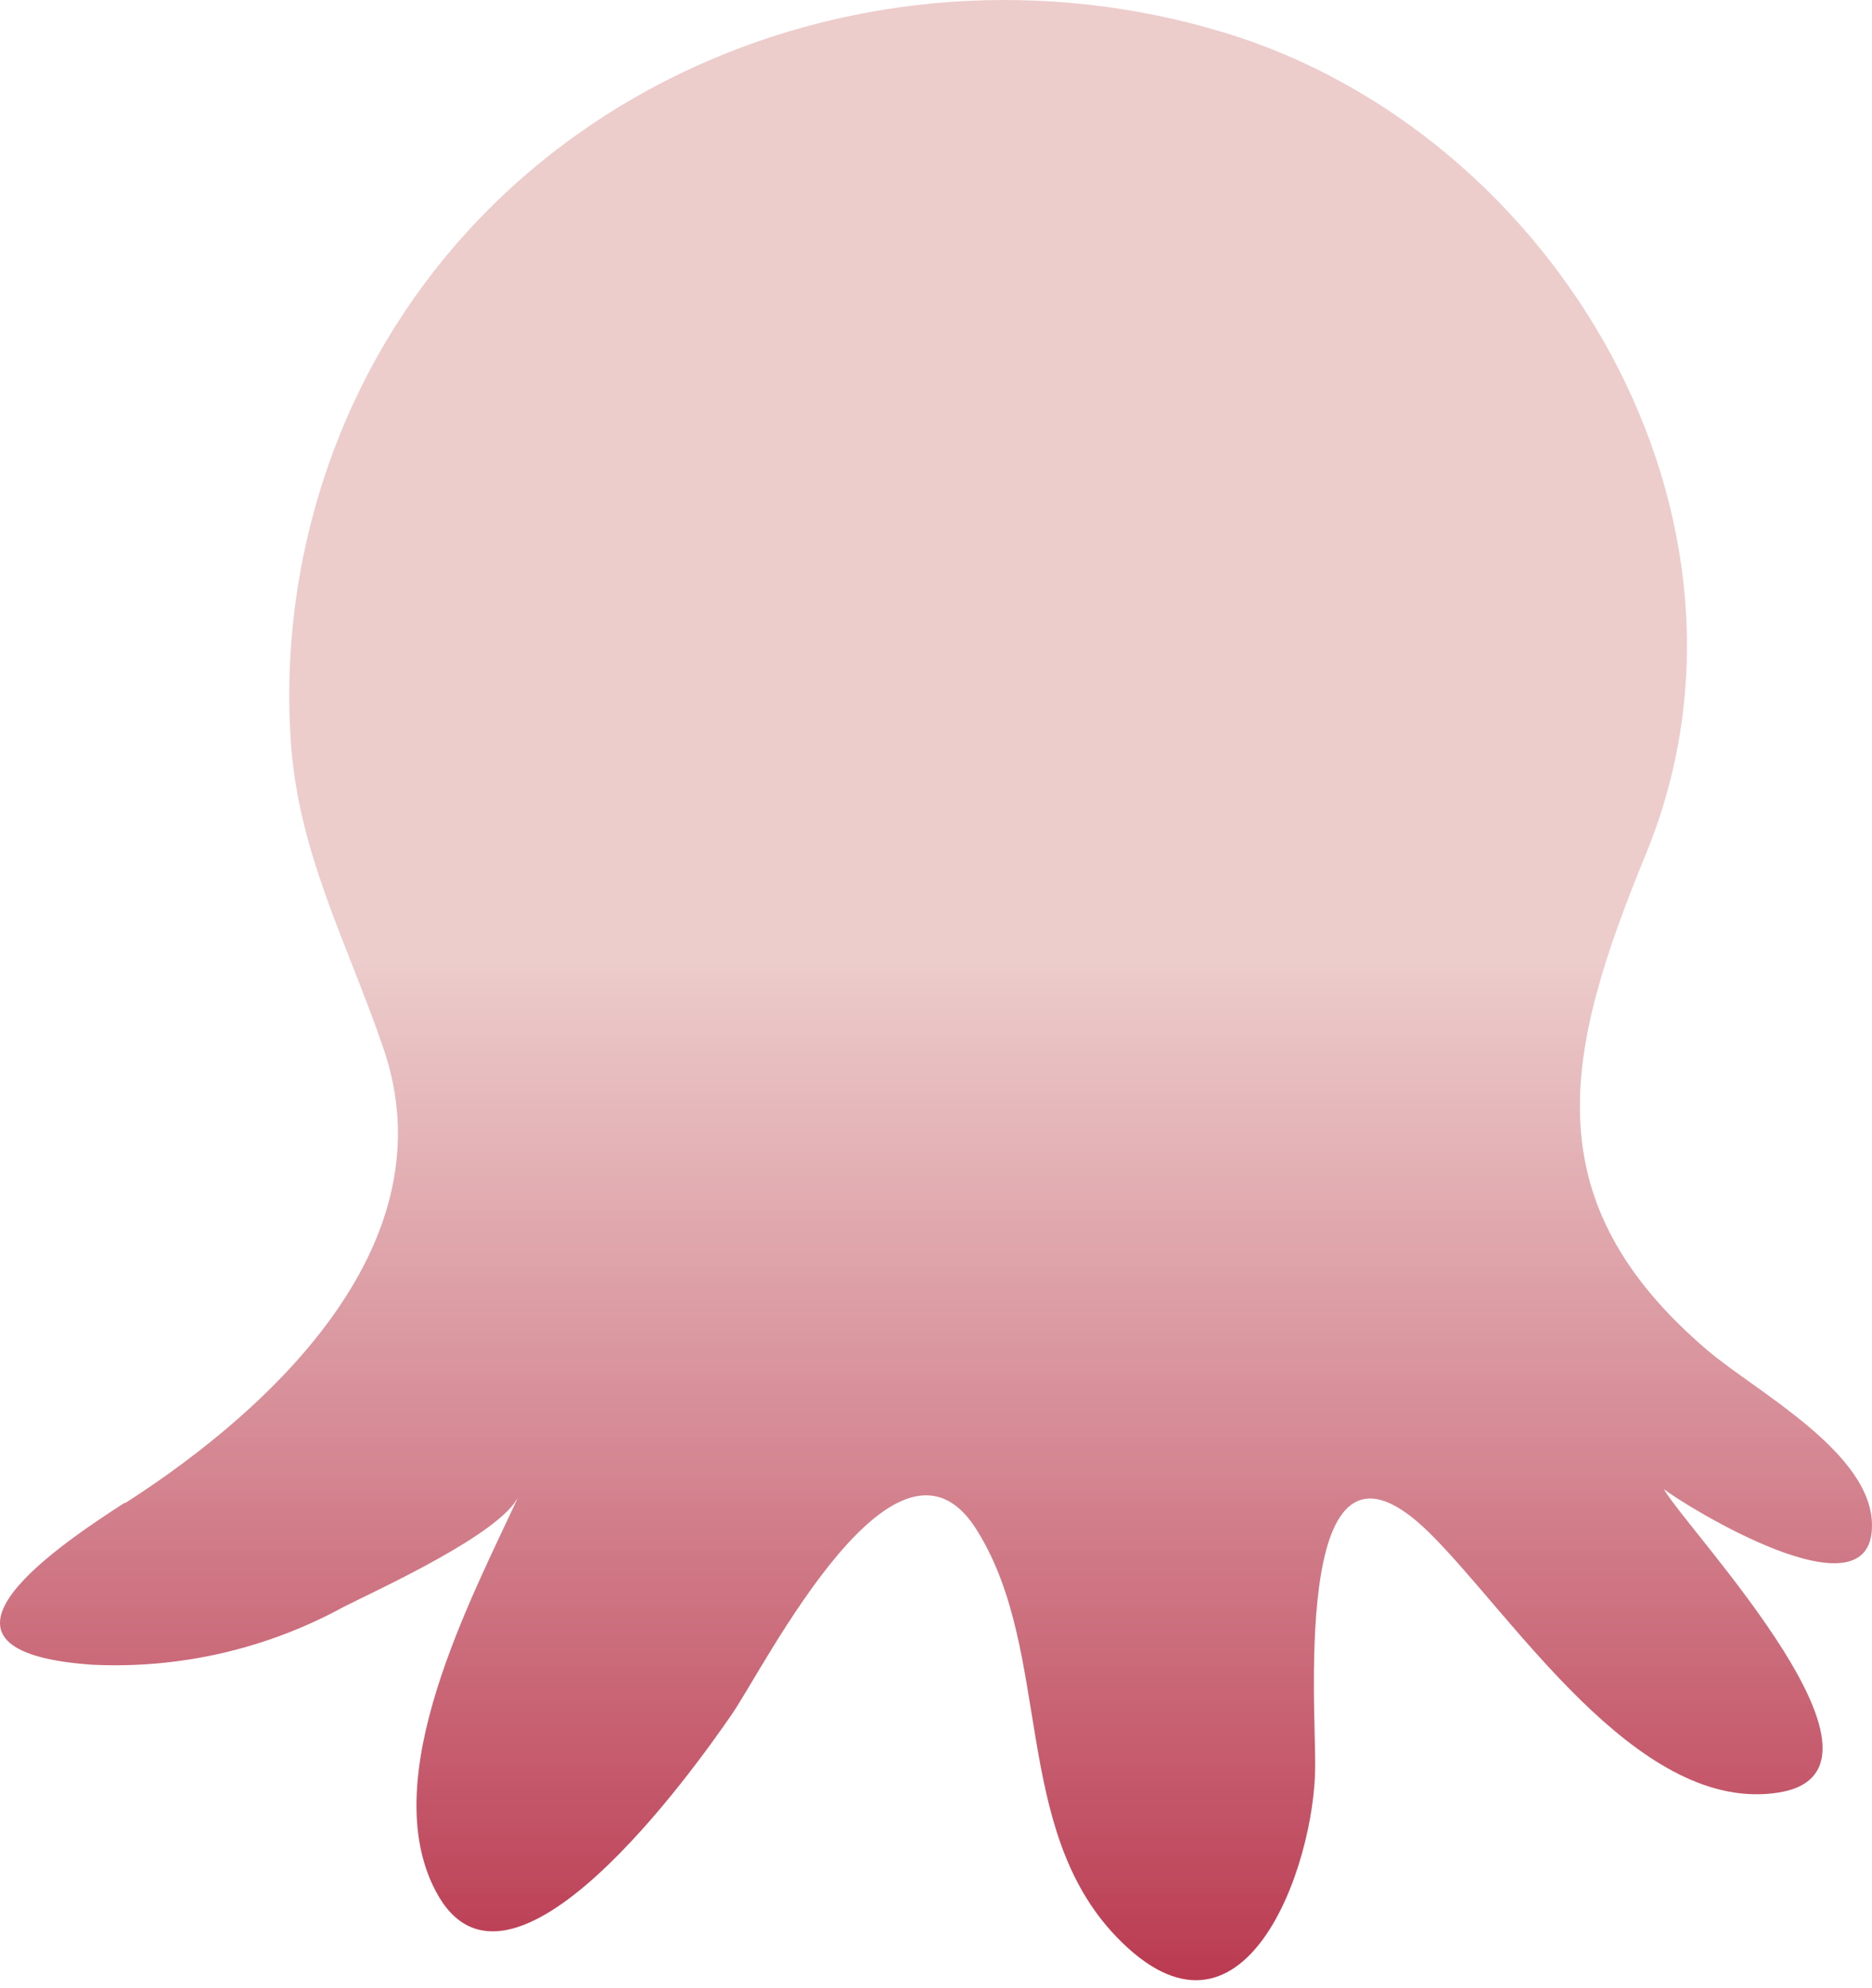 <svg width="162" height="172" viewBox="0 0 162 172" fill="none" xmlns="http://www.w3.org/2000/svg">
	<path d="M10.898 129.991C23.774 121.709 38.947 107.436 33.175 90.673C30.049 81.529 25.728 73.691 25.145 63.818C24.636 55.402 25.894 47.007 28.823 39.111C40.371 8.139 74.753 -6.563 105.837 2.785C134.619 11.453 154.444 44.828 142.398 73.969C135.508 90.785 132.413 103.752 147.773 116.826C151.933 120.365 162.052 125.692 161.998 131.994C161.998 140.276 145.792 130.238 143.983 128.819C146.017 132.417 166.405 153.687 153.432 155.138C141.525 156.536 130.989 139.864 123.82 132.722C111.769 120.702 113.862 147.279 113.814 152.766C113.814 161.413 107.62 179.005 96.612 167.548C87.549 158.12 91.061 143.033 84.647 132.55C77.756 121.034 66.246 144.045 63.365 148.253C60.132 152.965 43.985 175.686 37.688 163.56C32.527 153.714 40.778 138.327 44.879 129.429C43.374 132.663 32.865 137.433 29.765 138.996C23.099 142.646 15.555 144.382 7.964 144.013C-8.21 142.873 4.195 134.253 10.721 130.045L10.898 129.991Z" fill="url(#paint0_linear_2543_270008)" />
	<defs>
		<linearGradient id="paint0_linear_2543_270008" x1="80.999" y1="0" x2="80.999" y2="171.306" gradientUnits="userSpaceOnUse">
			<stop offset="0.485" stop-color="#EBC8C8" stop-opacity="0.93" />
			<stop offset="1" stop-color="#BA3A51" />
		</linearGradient>
	</defs>
</svg>
